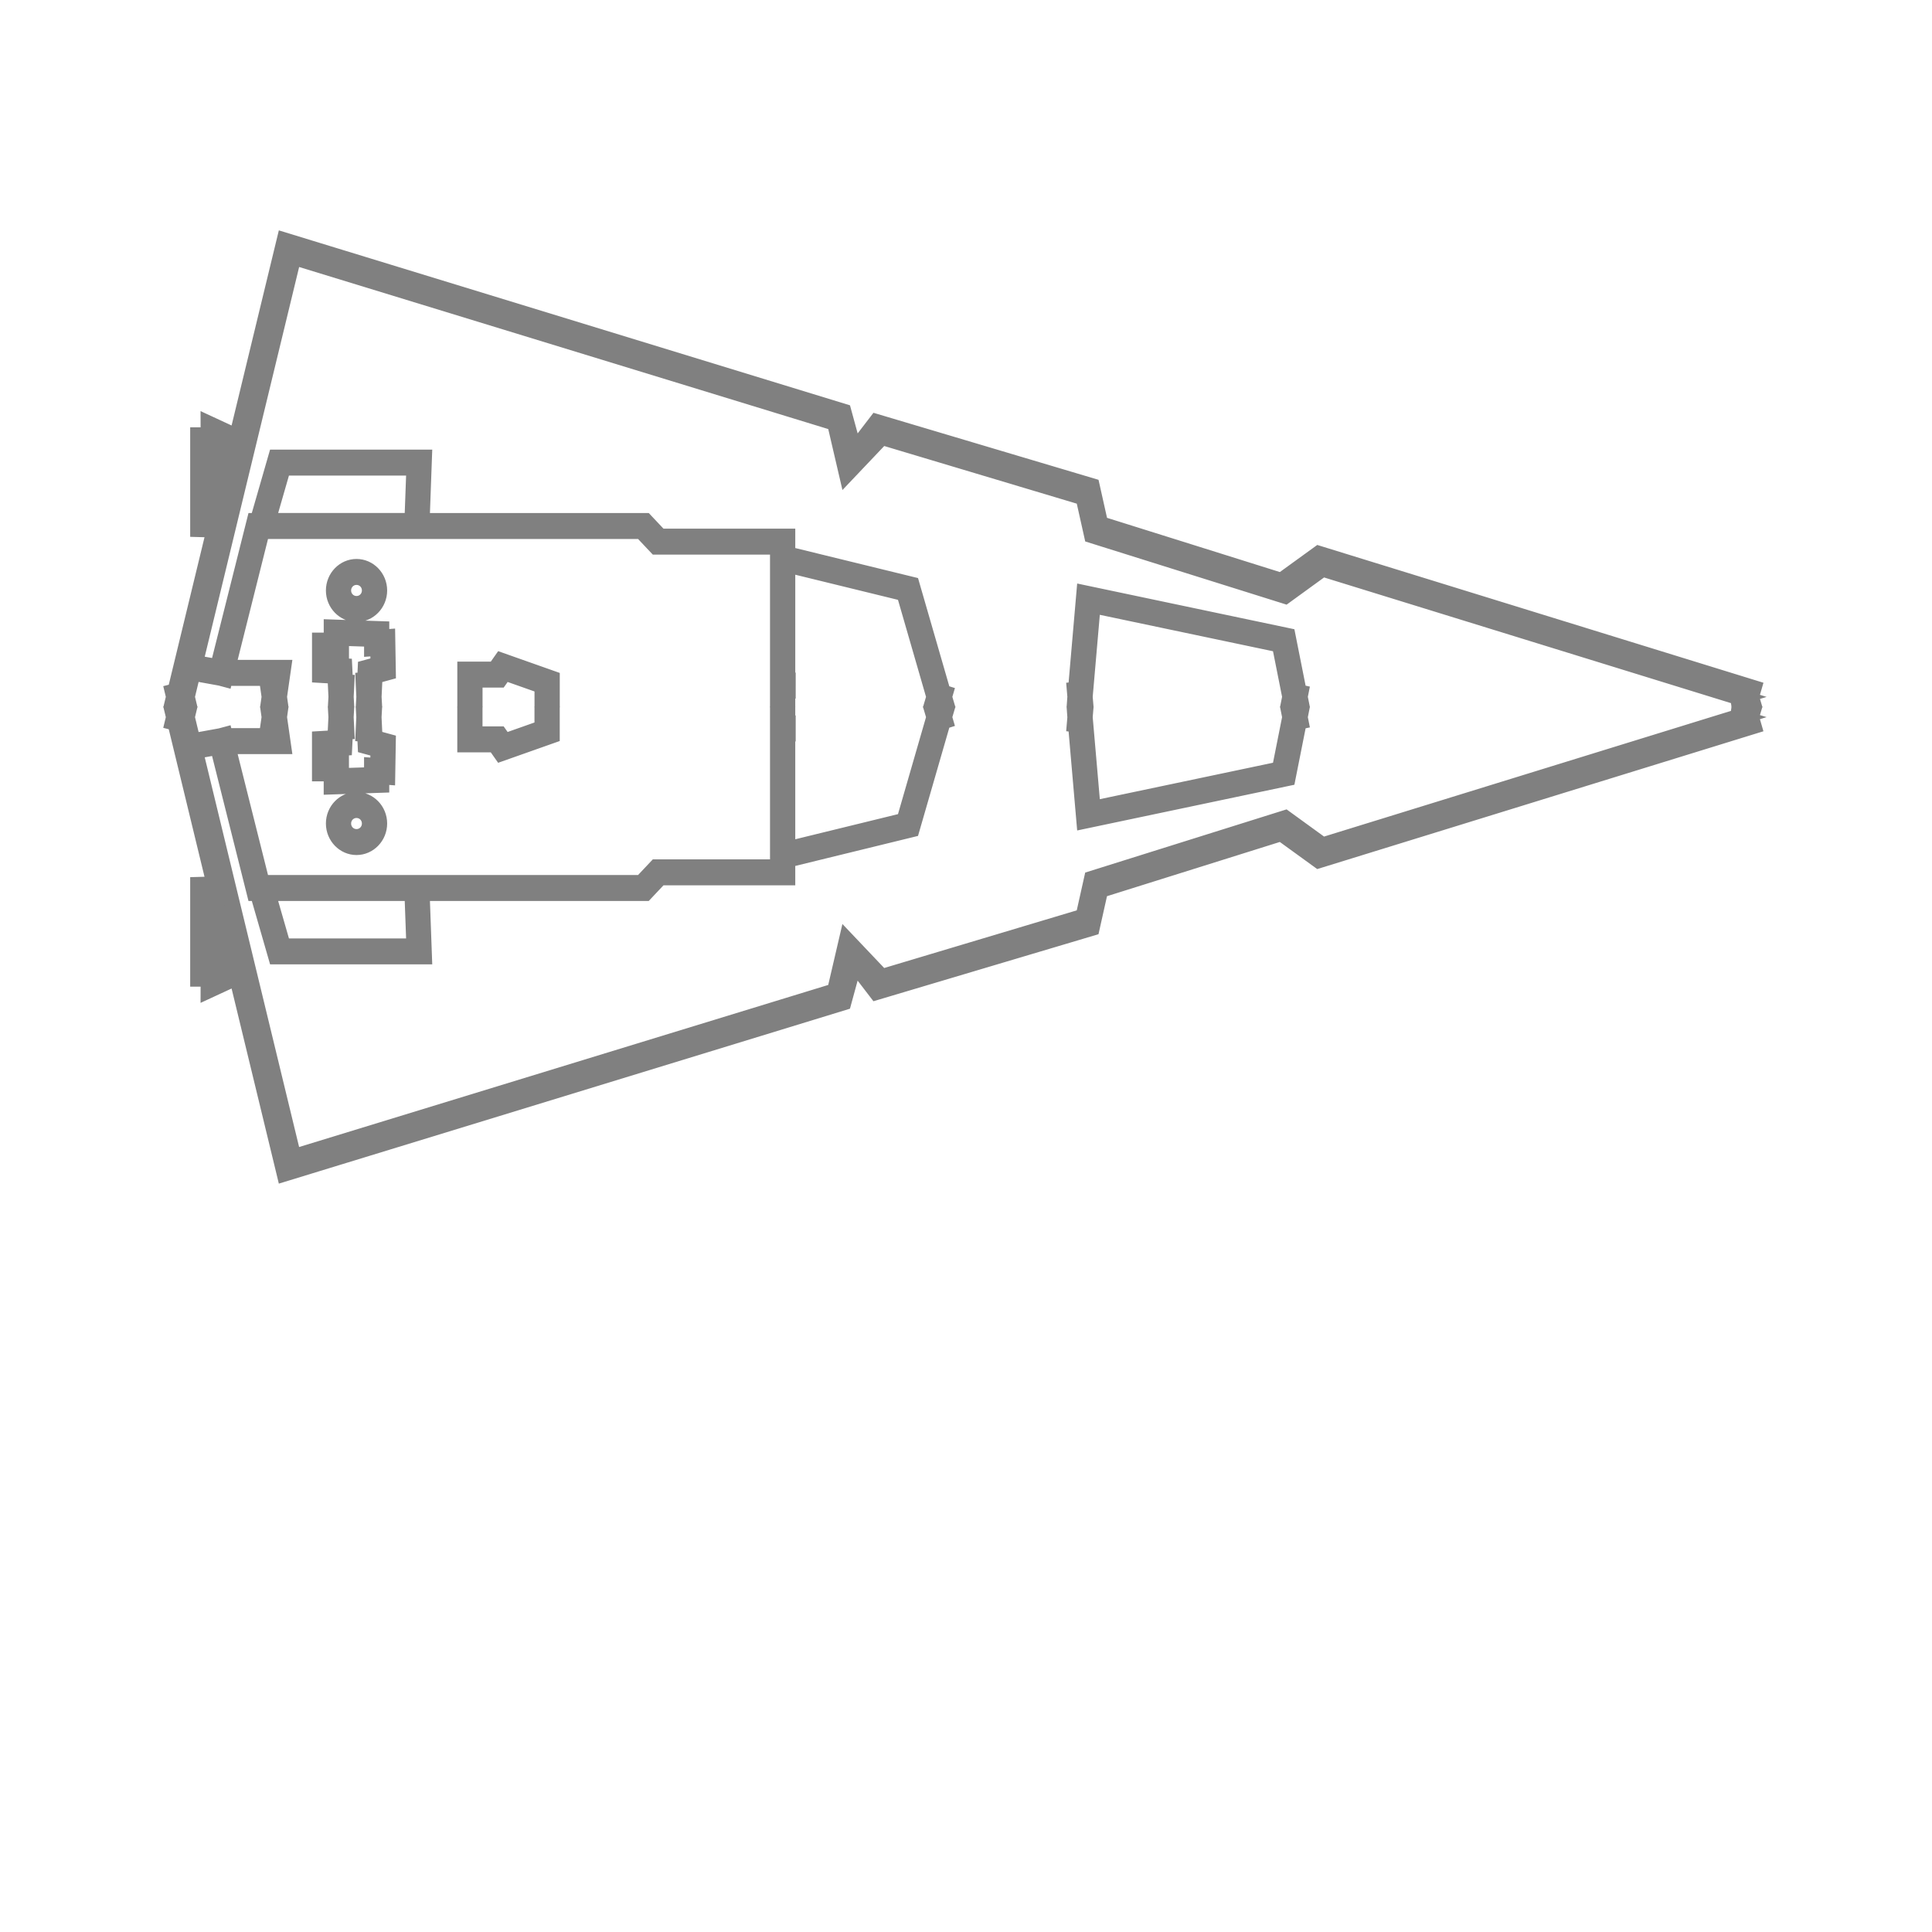 <?xml version="1.0" encoding="UTF-8" standalone="no"?>
<svg
   xmlns:dc="http://purl.org/dc/elements/1.1/"
   xmlns:cc="http://creativecommons.org/ns#"
   xmlns:rdf="http://www.w3.org/1999/02/22-rdf-syntax-ns#"
   xmlns:svg="http://www.w3.org/2000/svg"
   xmlns="http://www.w3.org/2000/svg"
   xmlns:sodipodi="http://sodipodi.sourceforge.net/DTD/sodipodi-0.dtd"
   xmlns:inkscape="http://www.inkscape.org/namespaces/inkscape"
   width="256"
   height="256"
   viewBox="0 0 67.733 67.733"
   version="1.1"
   id="svg8"
   inkscape:version="1.0.1 (3bc2e813f5, 2020-09-07)"
   sodipodi:docname="star-destroyer.svg"
   inkscape:export-filename="C:\Users\keath\Workspace\KMX\elite-streamdeck-icons\chaff.png"
   inkscape:export-xdpi="96"
   inkscape:export-ydpi="96">
  <defs
     id="defs2" />
  <sodipodi:namedview
     id="base"
     pagecolor="#000000"
     bordercolor="#666666"
     borderopacity="1.0"
     inkscape:pageopacity="0"
     inkscape:pageshadow="2"
     inkscape:zoom="11.2"
     inkscape:cx="106.63513"
     inkscape:cy="91.422474"
     inkscape:document-units="px"
     inkscape:current-layer="layer2"
     showgrid="true"
     units="px"
     inkscape:snap-grids="true"
     objecttolerance="10000"
     guidetolerance="10000"
     inkscape:window-width="3840"
     inkscape:window-height="2066"
     inkscape:window-x="-11"
     inkscape:window-y="-11"
     inkscape:window-maximized="1"
     inkscape:document-rotation="0"
     showguides="true"
     inkscape:snap-to-guides="false"
     inkscape:snap-others="false"
     inkscape:snap-nodes="false"
     inkscape:snap-global="true">
    <inkscape:grid
       type="xygrid"
       id="grid4623" />
    <sodipodi:guide
       position="-3.969,62.442"
       orientation="0,256"
       id="guide3351" />
    <sodipodi:guide
       position="62.177,70.379"
       orientation="256,0"
       id="guide3353" />
    <sodipodi:guide
       position="-2.646,22.754"
       orientation="0,-256"
       id="guide3355" />
    <sodipodi:guide
       position="5.292,70.379"
       orientation="-256,0"
       id="guide3357" />
    <sodipodi:guide
       position="0,67.733"
       orientation="0,256"
       id="guide3359" />
    <sodipodi:guide
       position="67.733,67.733"
       orientation="256,0"
       id="guide3361" />
    <sodipodi:guide
       position="67.733,0"
       orientation="0,-256"
       id="guide3363" />
    <sodipodi:guide
       position="0,0"
       orientation="-256,0"
       id="guide3365" />
    <sodipodi:guide
       position="0,67.733"
       orientation="0,256"
       id="guide3367" />
    <sodipodi:guide
       position="67.733,67.733"
       orientation="256,0"
       id="guide3369" />
    <sodipodi:guide
       position="67.733,0"
       orientation="0,-256"
       id="guide3371" />
    <sodipodi:guide
       position="0,0"
       orientation="-256,0"
       id="guide3373" />
    <sodipodi:guide
       position="0,67.733"
       orientation="0,256"
       id="guide3375" />
    <sodipodi:guide
       position="67.733,67.733"
       orientation="256,0"
       id="guide3377" />
    <sodipodi:guide
       position="67.733,0"
       orientation="0,-256"
       id="guide3379" />
    <sodipodi:guide
       position="0,0"
       orientation="-256,0"
       id="guide3381" />
  </sodipodi:namedview>
  <g
     inkscape:groupmode="layer"
     id="layer2"
     inkscape:label="Icon">
    <g
       id="g911"
       transform="matrix(1.063,0,0,1.094,-2.617,-5.318)">
      <path
         id="path4973-7"
         style="color:#000000;font-style:normal;font-variant:normal;font-weight:normal;font-stretch:normal;font-size:medium;line-height:normal;font-family:sans-serif;font-variant-ligatures:normal;font-variant-position:normal;font-variant-caps:normal;font-variant-numeric:normal;font-variant-alternates:normal;font-variant-east-asian:normal;font-feature-settings:normal;font-variation-settings:normal;text-indent:0;text-align:start;text-decoration:none;text-decoration-line:none;text-decoration-style:solid;text-decoration-color:#000000;letter-spacing:normal;word-spacing:normal;text-transform:none;writing-mode:lr-tb;direction:ltr;text-orientation:mixed;dominant-baseline:auto;baseline-shift:baseline;text-anchor:start;white-space:normal;shape-padding:0;shape-margin:0;inline-size:0;clip-rule:nonzero;display:inline;overflow:visible;visibility:visible;opacity:1;isolation:auto;mix-blend-mode:normal;color-interpolation:sRGB;color-interpolation-filters:linearRGB;solid-color:#000000;solid-opacity:1;vector-effect:none;fill:#808080;fill-opacity:0.996;fill-rule:nonzero;stroke:#808080;stroke-width:0.529;stroke-linecap:square;stroke-linejoin:miter;stroke-miterlimit:4;stroke-dasharray:none;stroke-dashoffset:6;stroke-opacity:1;paint-order:markers fill stroke;color-rendering:auto;image-rendering:auto;shape-rendering:auto;text-rendering:auto;enable-background:accumulate;stop-color:#000000;stop-opacity:1"
         d="m 11.848,12.576 -1.568,6.291 -0.938,-0.422 0.001,0.374 h -0.344 v 2.988 l 0.544,0.015 -1.297,5.2 -0.08,0.02 0.037,0.15 -0.017,0.069 H 8.638 l -0.017,-0.069 0.194,-0.781 0.915,0.161 0.142,0.037 0.008,-0.033 h 1.566 l -0.055,0.374 -0.07,0.01 0.022,0.15 0.012,0.082 -0.01,0.069 h 0.327 l -0.01,-0.069 0.136,-0.92 H 9.959 L 11.096,21.869 h 12.522 l 0.486,0.501 h 4.018 v 4.309 0.583 h 0.304 v -0.28 h 0.014 V 26.679 h -0.014 v -3.735 l 3.862,0.918 0.991,3.331 -0.021,0.069 h 0.358 l -0.021,-0.069 0.032,-0.106 -0.069,-0.021 -1.029,-3.458 -4.103,-0.975 v -0.566 h -4.194 l -0.486,-0.501 h -7.379 l 0.076,-2.031 h -4.877 l -0.602,2.031 H 10.862 L 9.651,26.25 8.889,26.117 12.138,13.085 l 17.862,5.316 0.392,1.636 1.154,-1.181 6.652,1.935 0.279,1.213 6.372,1.943 1.235,-0.871 13.718,4.117 -0.232,0.069 h 0.662 l -0.021,-0.069 0.082,-0.275 -0.194,-0.058 -14.146,-4.245 -1.234,0.869 -5.97,-1.82 -0.28,-1.216 -7.102,-2.055 -0.733,0.928 -0.354,-1.259 z m -2.02,6.531 0.352,0.158 -0.425,1.705 -0.006,-1.747 h 0.079 z m 1.966,0.73 h 4.336 l -0.065,1.728 h -4.783 z m 2.426,3.201 c -0.41,0 -0.745,0.336 -0.745,0.746 0,0.41 0.335,0.745 0.745,0.745 0.41,0 0.746,-0.335 0.746,-0.745 0,-0.41 -0.336,-0.746 -0.746,-0.746 z m 0,0.303 c 0.246,0 0.442,0.196 0.442,0.442 0,0.246 -0.196,0.442 -0.442,0.442 -0.246,0 -0.442,-0.196 -0.442,-0.442 0,-0.246 0.196,-0.442 0.442,-0.442 z m 24.005,0.538 -0.276,3.094 -0.038,0.004 0.013,0.151 0.006,0.063 -0.006,0.062 -5.16e-4,0.007 h 0.317 l -0.006,-0.069 0.263,-2.946 6.173,1.262 0.345,1.684 -0.014,0.069 h 0.338 l -0.014,-0.069 0.025,-0.122 -0.053,-0.011 -0.37,-1.808 z m -24.822,1.099 v 0.42 h -0.386 v 1.082 l 0.508,0.029 0.034,0.682 -0.004,0.069 h 0.311 l -0.004,-0.069 0.015,-0.297 0.008,-0.152 -0.045,-0.002 -0.026,-0.518 -0.494,-0.028 v -0.492 h 0.387 v -0.41 l 1.027,0.033 v 0.302 l 0.203,-0.014 0.009,0.551 -0.422,0.112 -0.019,0.392 -0.051,0.003 0.007,0.151 0.018,0.369 -0.004,0.069 h 0.311 l -0.004,-0.069 0.033,-0.679 0.437,-0.116 -0.019,-1.108 -0.197,0.014 v -0.27 z m 5.588,1.064 -0.207,0.286 h -0.975 v 0.464 0.151 0.317 h 0.303 v -0.317 -0.151 -0.161 h 0.827 l 0.166,-0.229 1.25,0.429 v 0.118 0.152 0.159 h 0.304 v -0.159 -0.152 -0.334 z"
         sodipodi:nodetypes="cccccccccccccccccccccccccccccccccccccccccccccccccccccccccccccccccccccccccccccccccccccccccccssssssssssccccccccccccccccccccccccccccccccccccccccccccccccccccccccccccccccccccccccccc" />
      <path
         id="path4973-7-3"
         style="color:#000000;font-style:normal;font-variant:normal;font-weight:normal;font-stretch:normal;font-size:medium;line-height:normal;font-family:sans-serif;font-variant-ligatures:normal;font-variant-position:normal;font-variant-caps:normal;font-variant-numeric:normal;font-variant-alternates:normal;font-variant-east-asian:normal;font-feature-settings:normal;font-variation-settings:normal;text-indent:0;text-align:start;text-decoration:none;text-decoration-line:none;text-decoration-style:solid;text-decoration-color:#000000;letter-spacing:normal;word-spacing:normal;text-transform:none;writing-mode:lr-tb;direction:ltr;text-orientation:mixed;dominant-baseline:auto;baseline-shift:baseline;text-anchor:start;white-space:normal;shape-padding:0;shape-margin:0;inline-size:0;clip-rule:nonzero;display:inline;overflow:visible;visibility:visible;opacity:1;isolation:auto;mix-blend-mode:normal;color-interpolation:sRGB;color-interpolation-filters:linearRGB;solid-color:#000000;solid-opacity:1;vector-effect:none;fill:#808080;fill-opacity:0.996;fill-rule:nonzero;stroke:#808080;stroke-width:0.529;stroke-linecap:square;stroke-linejoin:miter;stroke-miterlimit:4;stroke-dasharray:none;stroke-dashoffset:6;stroke-opacity:1;paint-order:markers fill stroke;color-rendering:auto;image-rendering:auto;shape-rendering:auto;text-rendering:auto;enable-background:accumulate;stop-color:#000000;stop-opacity:1"
         d="m 11.848,42.459 -1.568,-6.291 -0.938,0.422 0.001,-0.374 h -0.344 v -2.988 l 0.544,-0.015 -1.297,-5.2 -0.08,-0.02 0.037,-0.15 -0.017,-0.069 h 0.452 l -0.017,0.069 0.194,0.781 0.915,-0.161 0.142,-0.037 0.008,0.033 h 1.566 l -0.055,-0.374 -0.07,-0.01 0.022,-0.15 0.012,-0.082 -0.01,-0.069 h 0.327 l -0.01,0.069 0.136,0.92 H 9.959 L 11.096,33.166 h 12.522 l 0.486,-0.501 h 4.018 v -4.309 -0.583 h 0.304 v 0.28 h 0.014 v 0.303 h -0.014 v 3.735 l 3.862,-0.918 0.991,-3.331 -0.021,-0.069 h 0.358 l -0.021,0.069 0.032,0.106 -0.069,0.021 -1.029,3.458 -4.103,0.975 v 0.566 h -4.194 l -0.486,0.501 h -7.379 l 0.076,2.031 H 11.567 L 10.965,33.47 H 10.862 L 9.651,28.785 8.889,28.919 l 3.248,13.032 17.862,-5.316 0.392,-1.636 1.154,1.181 6.652,-1.935 0.279,-1.213 6.372,-1.943 1.235,0.871 13.718,-4.117 -0.232,-0.069 h 0.662 l -0.021,0.069 0.082,0.275 -0.194,0.058 -14.146,4.245 -1.234,-0.869 -5.97,1.82 -0.28,1.216 -7.102,2.055 -0.733,-0.928 -0.354,1.259 z m -2.02,-6.531 0.352,-0.158 -0.425,-1.705 -0.006,1.747 h 0.079 z M 11.794,35.198 h 4.336 l -0.065,-1.728 h -4.783 z m 2.426,-3.201 c -0.41,0 -0.745,-0.336 -0.745,-0.746 0,-0.41 0.335,-0.745 0.745,-0.745 0.41,0 0.746,0.335 0.746,0.745 0,0.41 -0.336,0.746 -0.746,0.746 z m 0,-0.303 c 0.246,0 0.442,-0.196 0.442,-0.442 0,-0.246 -0.196,-0.442 -0.442,-0.442 -0.246,0 -0.442,0.196 -0.442,0.442 0,0.246 0.196,0.442 0.442,0.442 z m 24.005,-0.538 -0.276,-3.094 -0.038,-0.004 0.013,-0.151 0.006,-0.063 -0.006,-0.062 -5.29e-4,-0.007 h 0.317 l -0.006,0.069 0.263,2.946 6.173,-1.262 0.345,-1.684 -0.014,-0.069 h 0.338 l -0.014,0.069 0.025,0.122 -0.053,0.011 -0.37,1.808 z M 13.402,30.056 v -0.42 h -0.386 v -1.082 l 0.508,-0.029 0.034,-0.682 -0.004,-0.069 h 0.311 l -0.004,0.069 0.015,0.297 0.008,0.152 -0.045,0.002 -0.026,0.518 -0.494,0.028 v 0.492 h 0.387 v 0.41 l 1.027,-0.033 v -0.302 l 0.203,0.014 0.009,-0.551 -0.422,-0.112 -0.019,-0.392 -0.051,-0.003 0.007,-0.151 0.018,-0.369 -0.004,-0.069 h 0.311 l -0.004,0.069 0.033,0.679 0.437,0.116 -0.019,1.108 -0.197,-0.014 v 0.27 z m 5.588,-1.064 -0.207,-0.286 h -0.975 v -0.464 -0.151 -0.317 h 0.303 v 0.317 0.151 0.161 h 0.827 l 0.166,0.229 1.25,-0.429 v -0.118 -0.152 -0.159 h 0.304 v 0.159 0.152 0.334 z"
         sodipodi:nodetypes="cccccccccccccccccccccccccccccccccccccccccccccccccccccccccccccccccccccccccccccccccccccccccccssssssssssccccccccccccccccccccccccccccccccccccccccccccccccccccccccccccccccccccccccccc" />
    </g>
  </g>
</svg>

